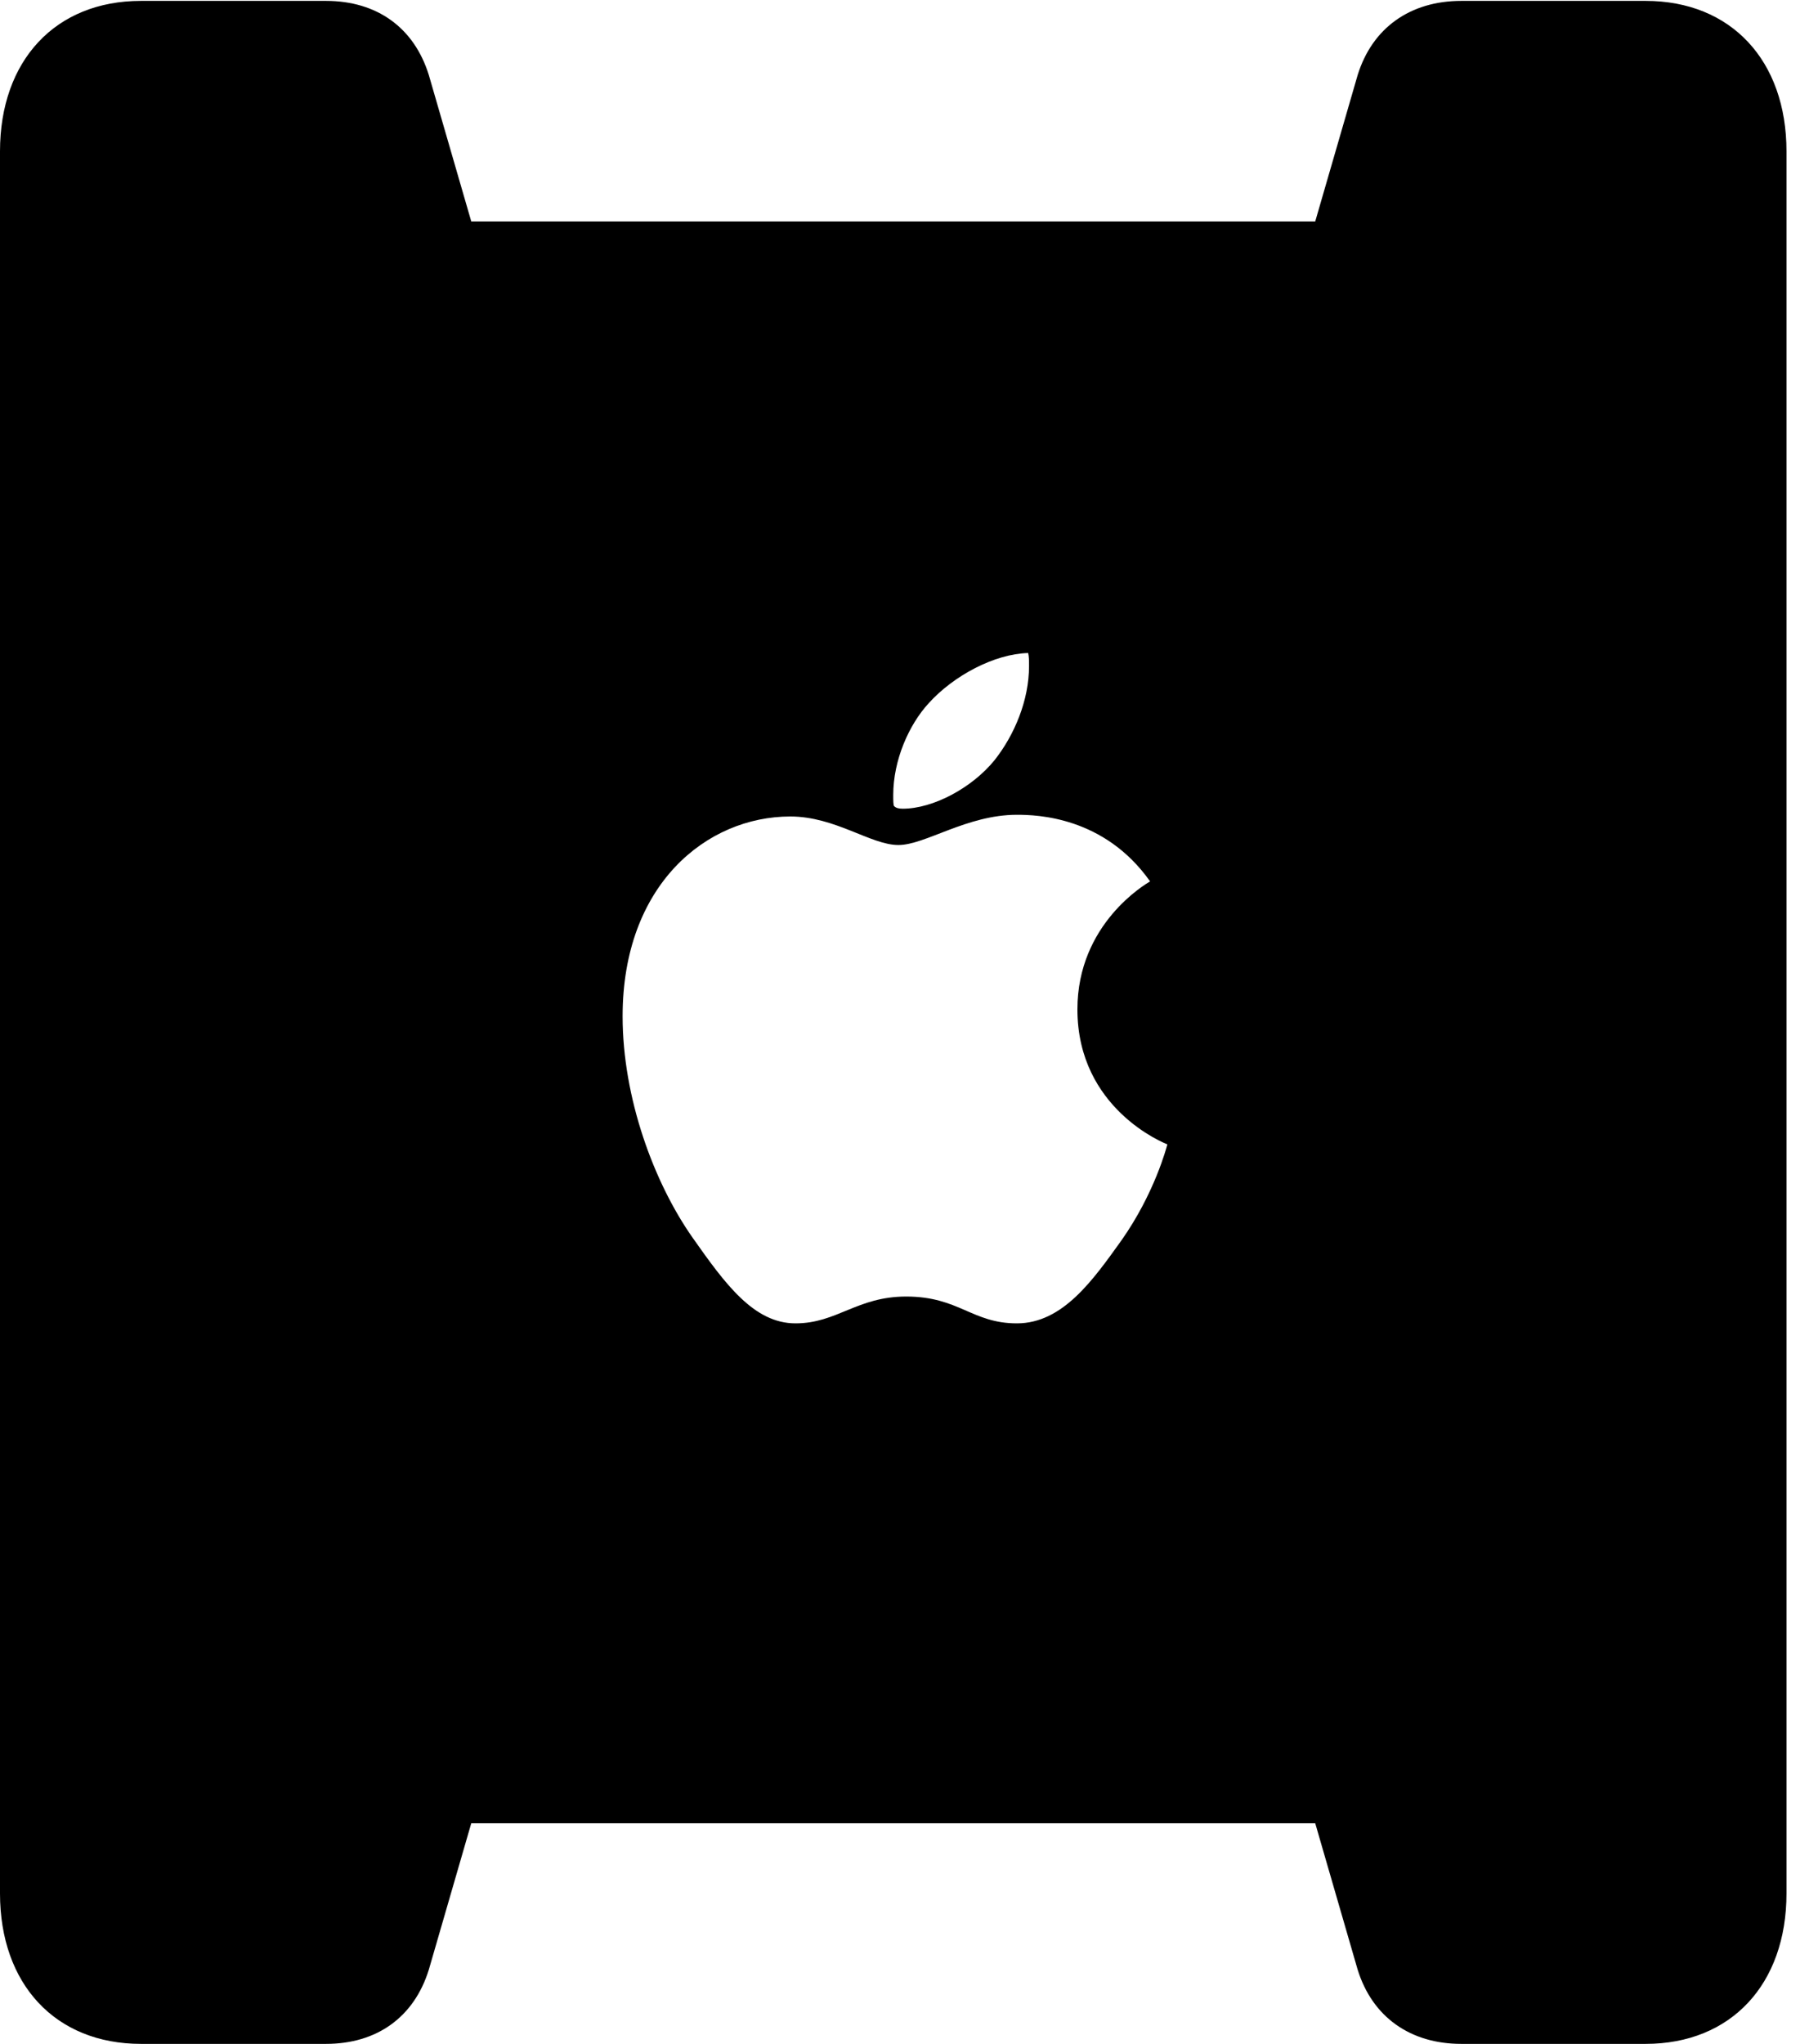 <svg version="1.1" xmlns="http://www.w3.org/2000/svg" xmlns:xlink="http://www.w3.org/1999/xlink" viewBox="0 0 28.602 32.307">
 <g>
  
  <path d="M0 29.928C0 31.363 0.875 32.307 2.229 32.307L5.154 32.307C5.961 32.307 6.549 31.883 6.781 31.131L7.451 28.82L20.795 28.82L21.465 31.131C21.697 31.883 22.299 32.307 23.105 32.307L26.018 32.307C27.371 32.307 28.246 31.363 28.246 29.928L28.246 2.393C28.246 0.957 27.371 0.014 26.018 0.014L23.105 0.014C22.299 0.014 21.697 0.438 21.465 1.189L20.795 3.5L7.451 3.5L6.781 1.189C6.549 0.438 5.961 0.014 5.154 0.014L2.229 0.014C0.875 0.014 0 0.957 0 2.393ZM12.578 20.918C11.922 20.918 11.471 20.303 10.951 19.564C10.336 18.689 9.844 17.35 9.844 16.064C9.844 13.986 11.17 12.906 12.496 12.906C13.207 12.906 13.768 13.357 14.205 13.357C14.629 13.357 15.285 12.879 16.078 12.879C16.393 12.879 17.459 12.906 18.184 13.932C18.115 13.973 17.035 14.602 17.035 15.955C17.035 17.527 18.416 18.074 18.457 18.088C18.443 18.143 18.252 18.867 17.732 19.605C17.281 20.234 16.803 20.918 16.078 20.918C15.367 20.918 15.162 20.494 14.328 20.494C13.549 20.494 13.234 20.918 12.578 20.918ZM14.273 12.783C14.205 12.783 14.164 12.77 14.137 12.742C14.123 12.729 14.123 12.646 14.123 12.565C14.123 12.018 14.369 11.457 14.684 11.115C15.08 10.678 15.723 10.336 16.256 10.322C16.27 10.377 16.27 10.445 16.27 10.527C16.27 11.074 16.037 11.621 15.723 12.018C15.367 12.455 14.752 12.783 14.273 12.783Z" style="fill:hsl(0 0 0/0.85)"></path>
 </g>
</svg>
